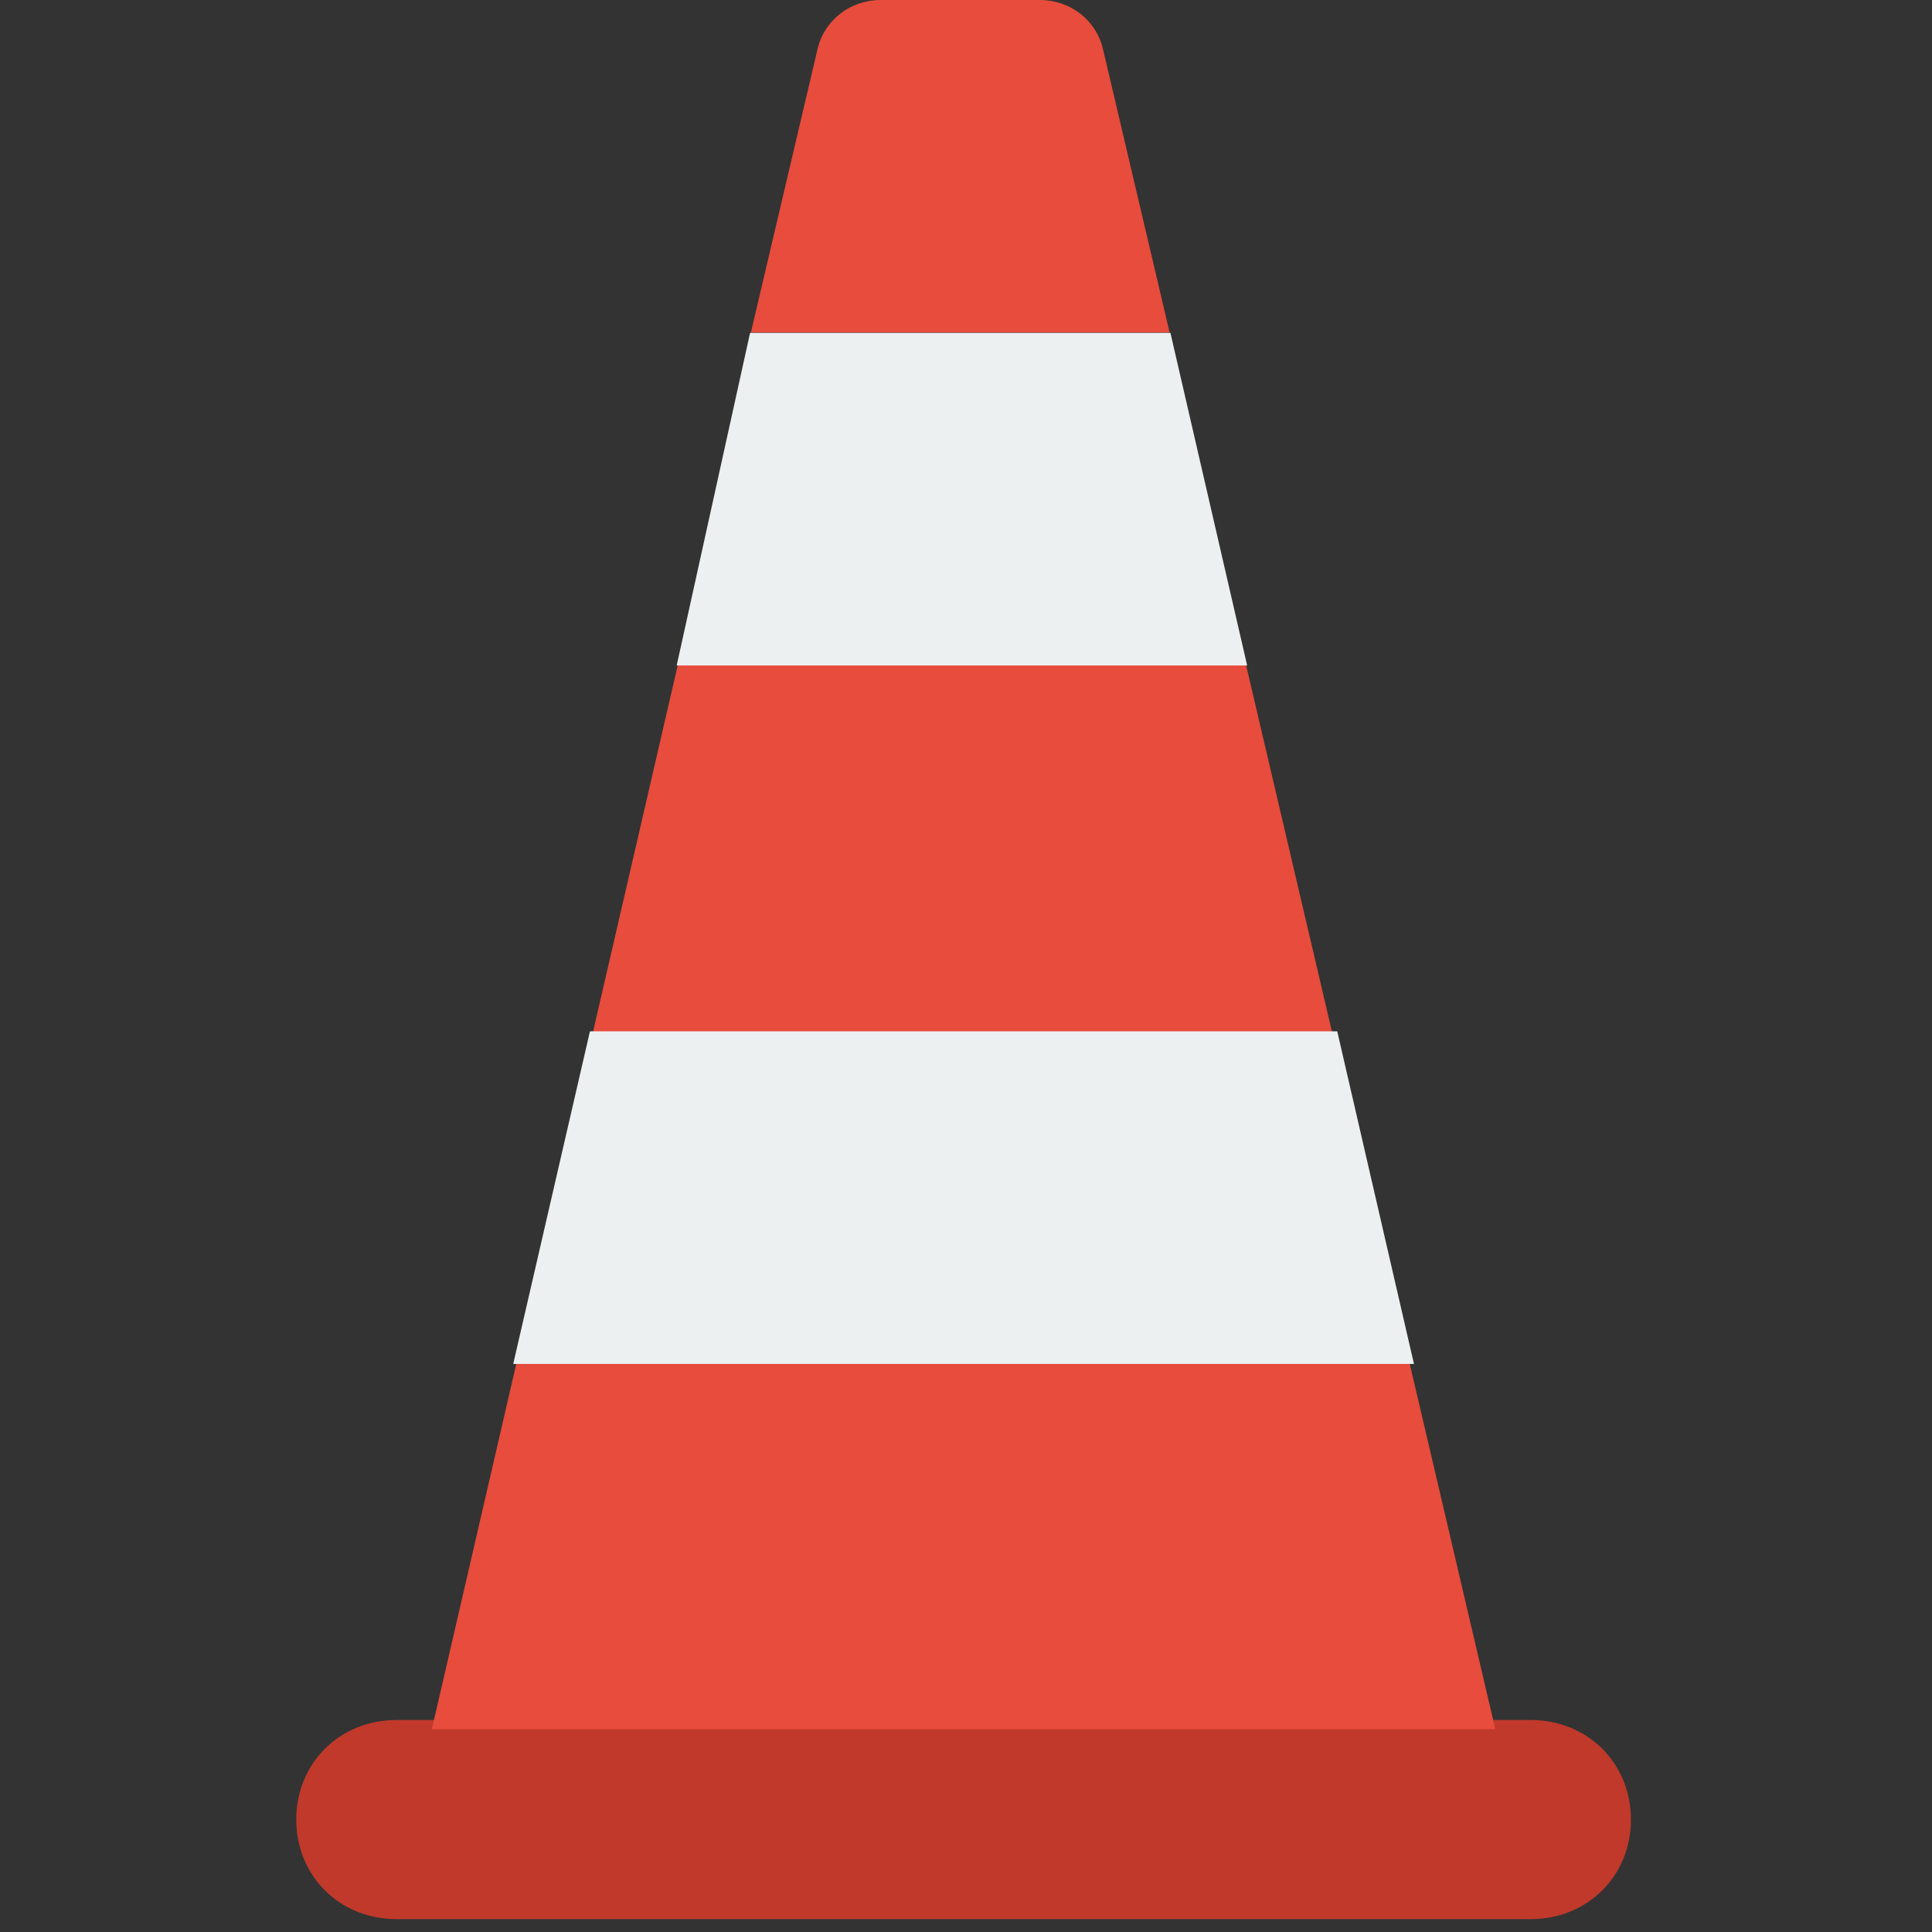 <?xml version="1.0" encoding="UTF-8"?>
<svg width="150px" height="150px" viewBox="0 0 150 150" version="1.1" xmlns="http://www.w3.org/2000/svg" xmlns:xlink="http://www.w3.org/1999/xlink">
    <rect x="0" y="0" width="150" height="150" fill="#333333" stroke="none"/>
    <!-- Generator: Sketch 46.2 (44496) - http://www.bohemiancoding.com/sketch -->
    <title>fundamentals</title>
    <desc>Created with Sketch.</desc>
    <defs></defs>
    <g id="Icons" stroke="none" stroke-width="1" fill="none" fill-rule="evenodd">
        <g id="fundamentals" fill-rule="nonzero">
            <path d="M118.854,149 L30.772,149 C26.368,149 23,145.651 23,141.271 C23,136.891 26.368,133.542 30.772,133.542 L118.854,133.542 C123.258,133.542 126.626,136.891 126.626,141.271 C126.626,145.651 123.258,149 118.854,149" id="Shape" fill="#C0392B"></path>
            <g id="Group" transform="translate(33.305, 0)" fill="#E74C3C">
                <polygon id="Shape" points="82.793 134.259 63.441 51.638 41.508 51.638 19.317 51.638 0.222 134.259"></polygon>
                <path d="M52.345,3.873 C51.829,1.549 49.765,0 47.442,0 L35.057,0 C32.734,0 30.67,1.549 30.154,3.873 L24.993,25.819 L41.508,25.819 L57.506,25.819 L52.345,3.873 Z" id="Shape"></path>
            </g>
            <polygon id="Shape" fill="#ECF0F1" points="96.829 51.667 90.872 25.844 74.813 25.844 58.236 25.844 52.538 51.667 74.813 51.667"></polygon>
            <polygon id="Shape" fill="#ECF0F1" points="74.813 80.073 45.803 80.073 39.846 105.896 74.813 105.896 109.78 105.896 103.823 80.073"></polygon>
        </g>
    </g>
</svg>